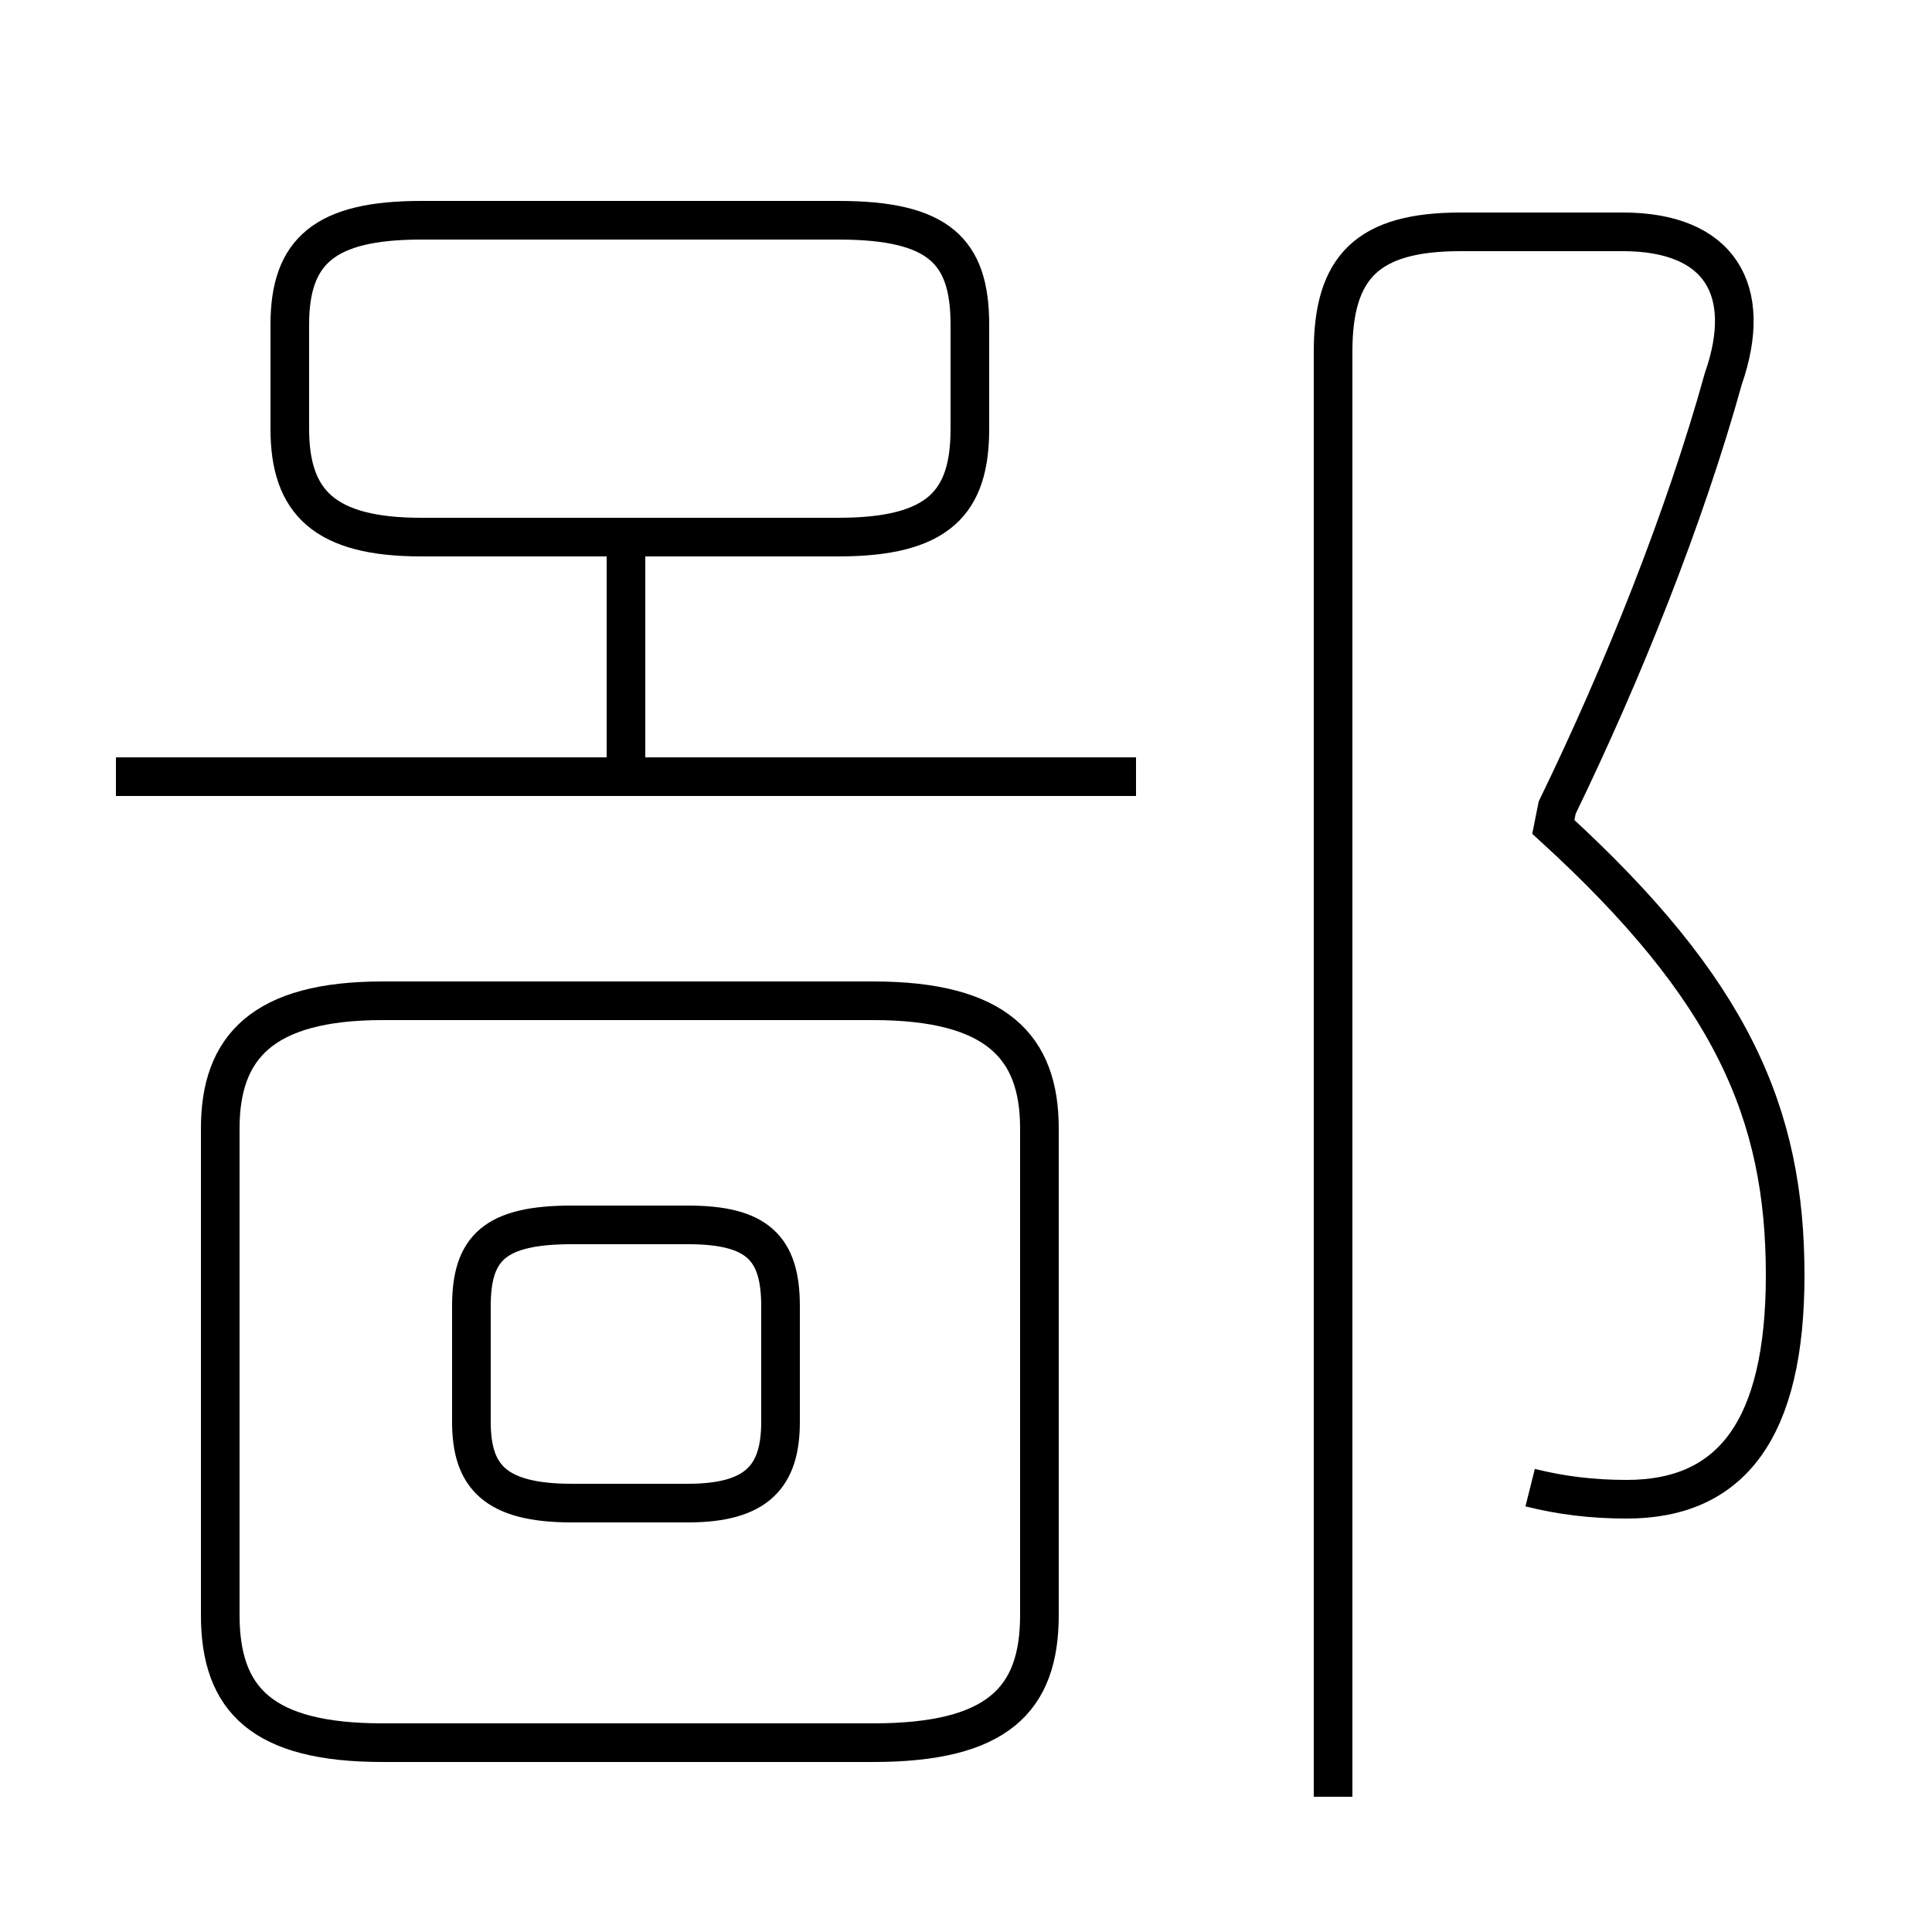 <?xml version='1.0' encoding='utf8'?>
<svg viewBox="0.0 -6.0 50.0 50.0" version="1.1" xmlns="http://www.w3.org/2000/svg">
<rect x="0.0" y="-6.0" width="50.0" height="50.0" fill="#808080" stroke="none"/>
<rect x="-1000" y="-1000" width="2000" height="2000" stroke="white" fill="white"/>
<g style="fill:white;stroke:#000000;  stroke-width:1">
<path d="M 39.6 -5.5 C 40.4 -5.3 41.2 -5.2 42.1 -5.2 C 44.8 -5.2 46.2 -7.0 46.2 -11.0 C 46.2 -15.2 44.8 -18.4 40.2 -22.6 L 40.3 -23.1 C 42.0 -26.6 43.6 -30.6 44.6 -34.2 C 45.4 -36.5 44.5 -38.0 42.0 -38.0 L 37.8 -38.0 C 35.4 -38.0 34.5 -37.1 34.5 -34.9 L 34.5 2.5 M 9.9 1.1 L 22.6 1.1 C 25.8 1.1 26.9 0.0 26.9 -2.2 L 26.9 -14.8 C 26.9 -16.9 25.8 -18.1 22.6 -18.1 L 9.9 -18.1 C 6.8 -18.1 5.7 -16.9 5.7 -14.8 L 5.7 -2.2 C 5.7 0.0 6.8 1.1 9.9 1.1 Z M 14.8 -5.1 L 17.8 -5.1 C 19.6 -5.1 20.2 -5.8 20.2 -7.2 L 20.2 -10.2 C 20.2 -11.7 19.6 -12.3 17.8 -12.3 L 14.8 -12.3 C 12.8 -12.3 12.2 -11.7 12.2 -10.2 L 12.2 -7.2 C 12.2 -5.8 12.8 -5.1 14.8 -5.1 Z M 29.4 -23.9 L 3.0 -23.9 M 16.2 -24.4 L 16.2 -29.6 M 21.7 -38.3 L 10.9 -38.3 C 8.4 -38.3 7.5 -37.5 7.5 -35.6 L 7.5 -32.9 C 7.5 -31.0 8.4 -30.1 10.9 -30.1 L 21.7 -30.1 C 24.3 -30.1 25.1 -31.0 25.1 -32.9 L 25.1 -35.6 C 25.1 -37.5 24.3 -38.3 21.7 -38.3 Z" transform="translate(0.0 38.0)" />
</g>
</svg>